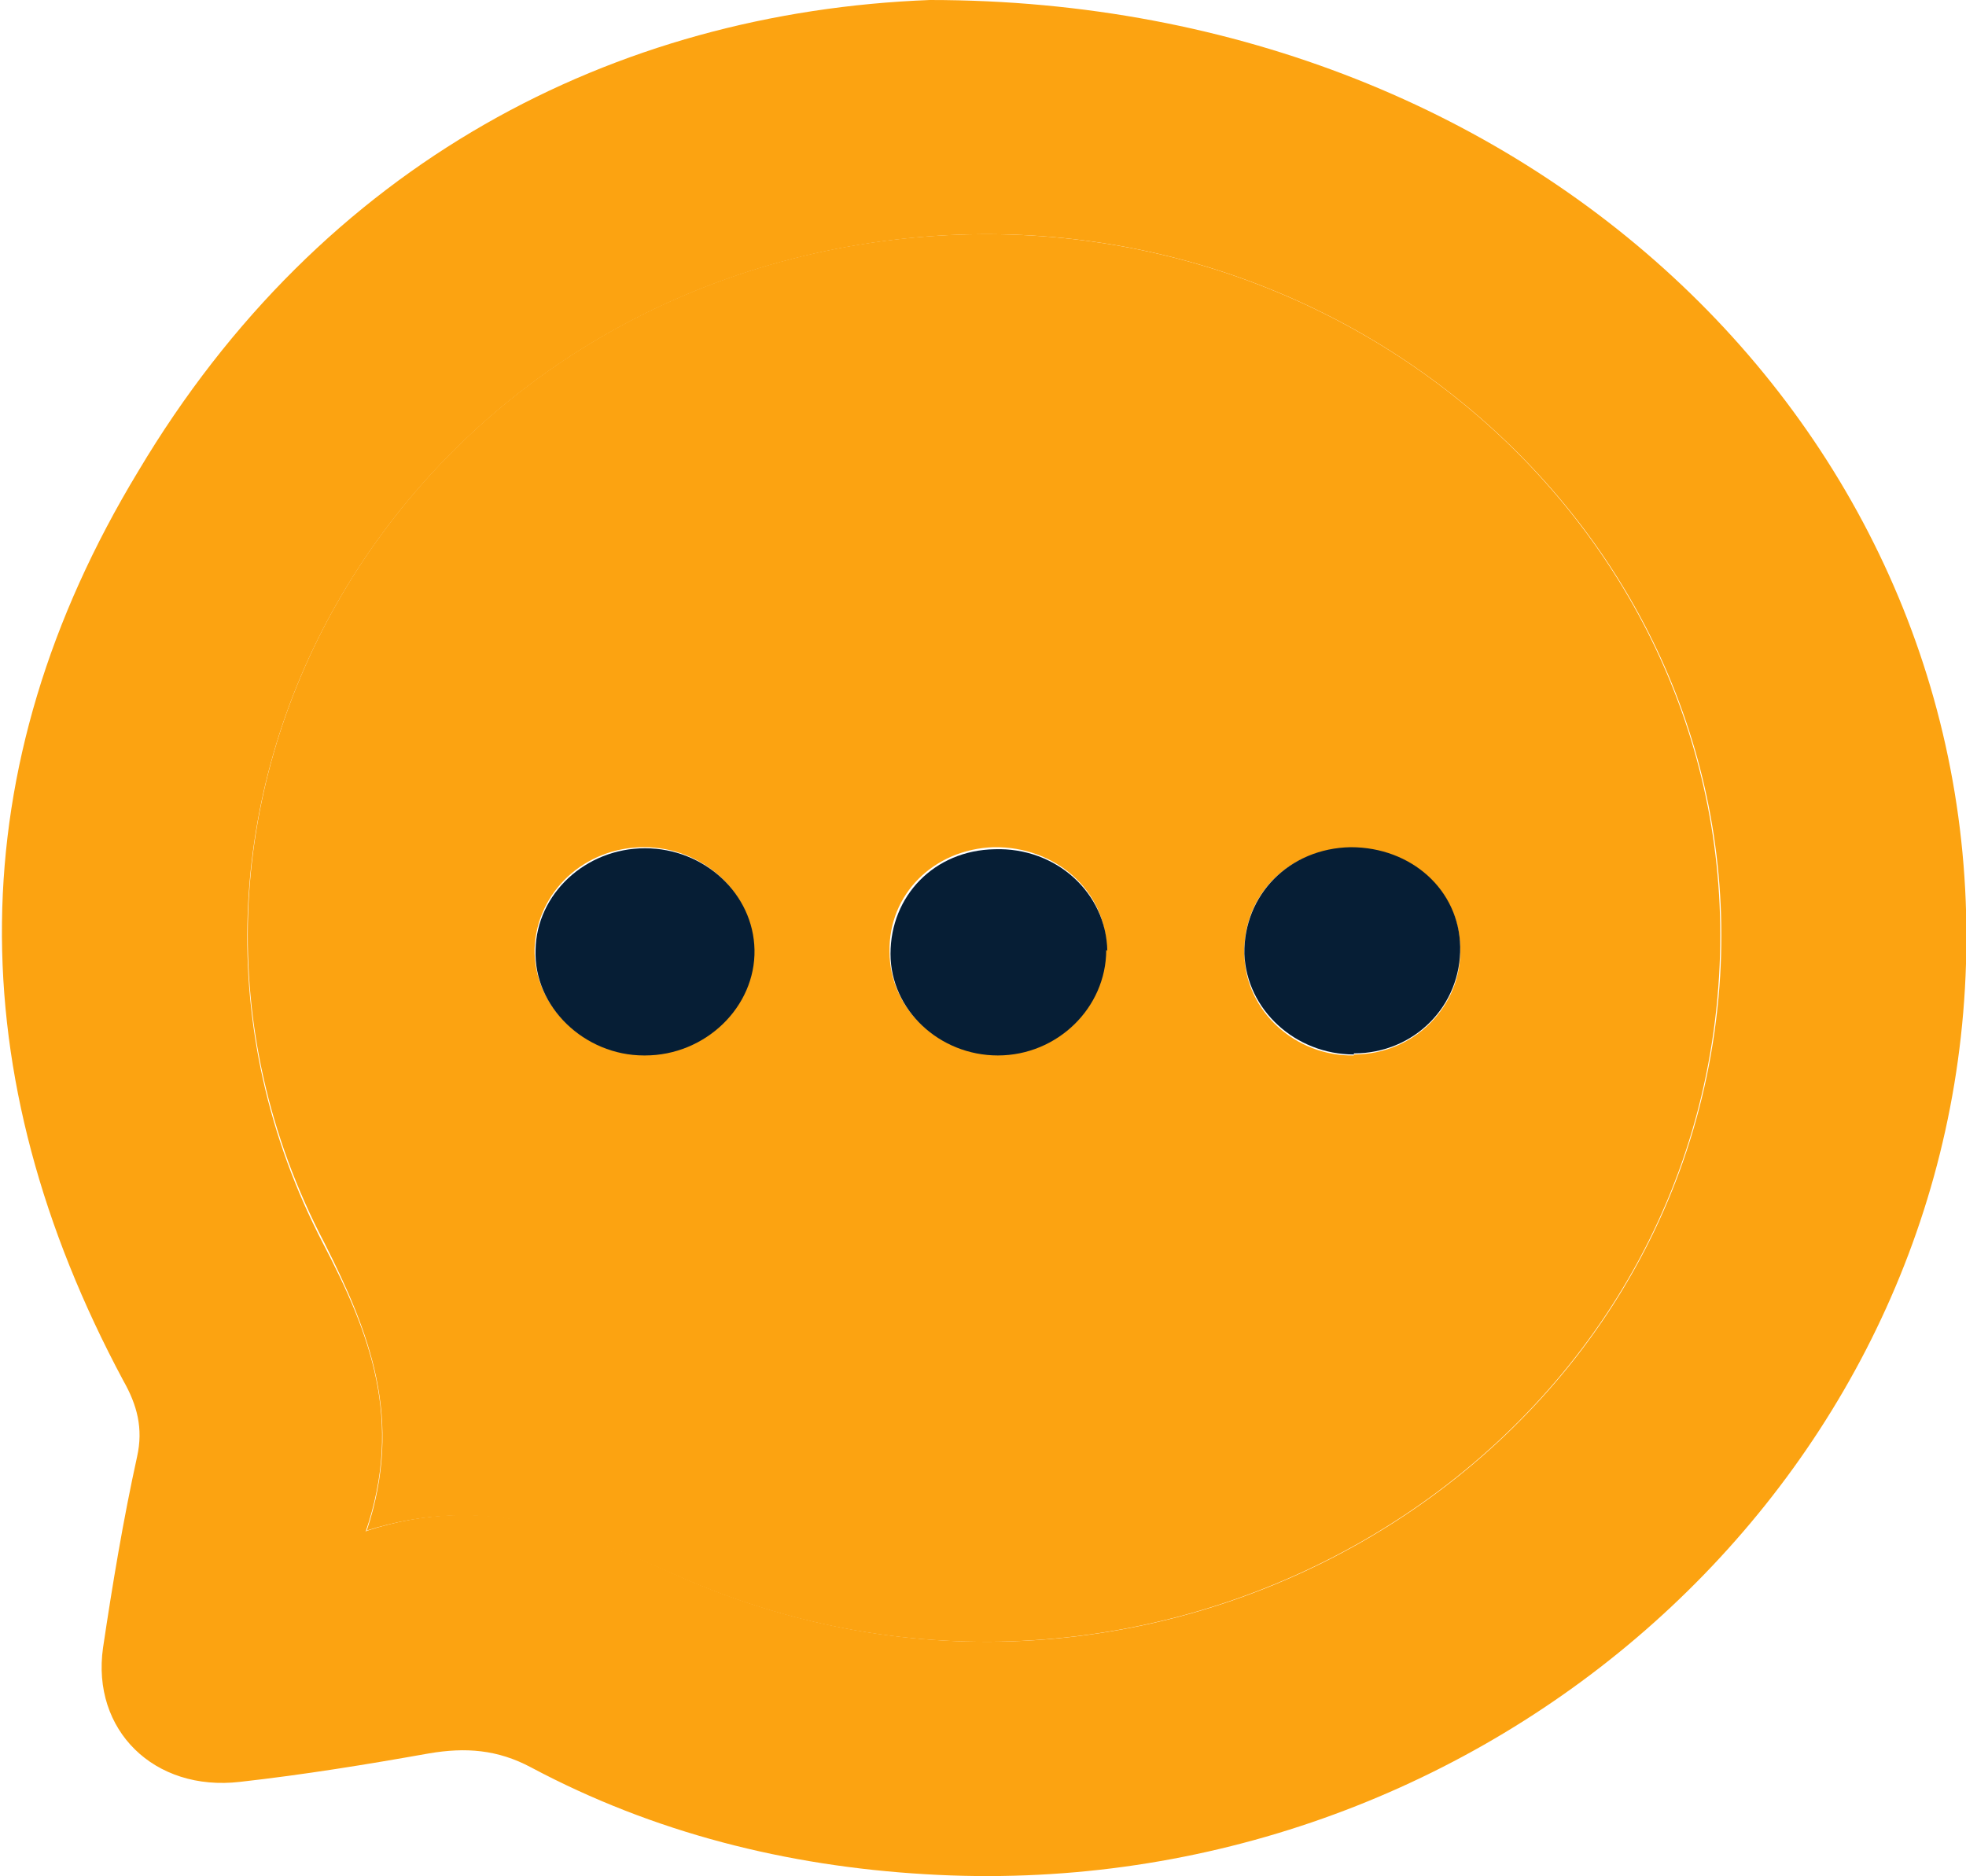 <svg width="22" height="21" viewBox="0 0 22 21" fill="none" xmlns="http://www.w3.org/2000/svg">
<g clip-path="url(#clip0_68_1597)">
<path d="M10.405 0C17.314 0 22.333 5.071 21.988 11.063C21.655 16.861 16.399 21.341 10.358 20.977C8.8 20.886 7.313 20.511 5.946 19.783C5.565 19.579 5.208 19.556 4.804 19.624C4.102 19.749 3.401 19.863 2.687 19.943C1.724 20.056 1.022 19.363 1.153 18.442C1.26 17.726 1.379 17.009 1.534 16.304C1.605 15.986 1.534 15.724 1.379 15.451C-0.452 12.029 -0.464 8.596 1.546 5.276C3.603 1.819 6.873 0.136 10.405 0ZM4.102 17.134C5.458 16.691 6.517 17.157 7.611 17.646C12.831 19.954 18.825 16.52 19.241 11.04C19.61 6.117 15.138 2.069 10.013 2.683C4.4 3.354 1.118 9.107 3.615 13.917C4.138 14.917 4.519 15.895 4.091 17.146L4.102 17.134Z" fill="#FCA311"/>
<path d="M4.103 17.134C4.519 15.884 4.138 14.917 3.627 13.905C1.118 9.107 4.4 3.354 10.001 2.683C15.138 2.069 19.598 6.106 19.229 11.04C18.825 16.52 12.819 19.954 7.599 17.646C6.493 17.157 5.447 16.702 4.091 17.134H4.103ZM7.207 11.802C7.872 11.802 8.443 11.256 8.431 10.619C8.42 9.994 7.872 9.482 7.207 9.482C6.541 9.482 6.005 9.983 5.982 10.619C5.97 11.256 6.529 11.802 7.195 11.802H7.207ZM15.15 11.802C15.828 11.802 16.363 11.256 16.34 10.608C16.328 9.971 15.793 9.482 15.115 9.494C14.425 9.494 13.902 10.017 13.925 10.688C13.937 11.313 14.496 11.825 15.15 11.813V11.802ZM12.38 10.619C12.38 9.971 11.809 9.471 11.119 9.482C10.453 9.505 9.942 10.005 9.954 10.653C9.954 11.29 10.501 11.802 11.155 11.79C11.832 11.79 12.38 11.256 12.368 10.608L12.38 10.619Z" fill="#FCA311"/>
<path d="M7.206 11.813C6.54 11.813 5.97 11.268 5.993 10.631C6.005 10.005 6.552 9.494 7.218 9.494C7.884 9.494 8.431 10.005 8.443 10.631C8.455 11.268 7.896 11.813 7.218 11.813H7.206Z" fill="#061E35"/>
<path d="M15.15 11.802C14.496 11.802 13.949 11.302 13.925 10.676C13.914 10.017 14.425 9.494 15.115 9.482C15.793 9.482 16.328 9.96 16.34 10.597C16.351 11.256 15.828 11.79 15.15 11.79V11.802Z" fill="#061E35"/>
<path d="M12.379 10.631C12.379 11.279 11.832 11.813 11.166 11.813C10.512 11.813 9.965 11.302 9.965 10.676C9.965 10.028 10.453 9.517 11.131 9.505C11.82 9.482 12.379 9.994 12.391 10.642L12.379 10.631Z" fill="#061E35"/>
</g>
<defs>
<clipPath id="clip0_68_1597">
<rect width="22" height="21" fill="white"/>
</clipPath>
</defs>
</svg>
